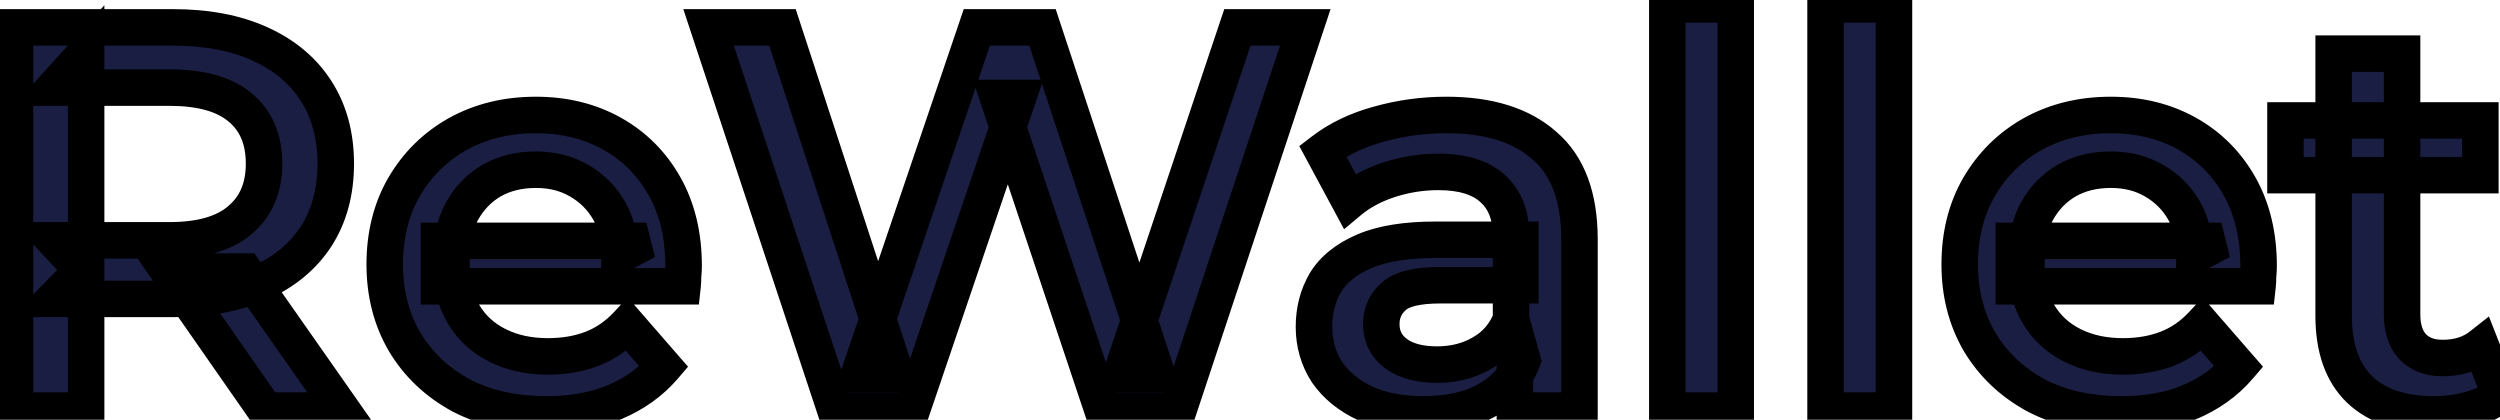 <svg width="137" height="23" viewBox="0 0 137 23" fill="none" xmlns="http://www.w3.org/2000/svg">
<path d="M0.82 22.5V1.5H9.46C11.32 1.5 12.91 1.8 14.23 2.4C15.57 3 16.6 3.86 17.32 4.98C18.04 6.1 18.4 7.43 18.4 8.97C18.4 10.51 18.04 11.84 17.32 12.96C16.6 14.06 15.57 14.91 14.23 15.51C12.91 16.09 11.32 16.38 9.46 16.38H2.98L4.72 14.61V22.5H0.82ZM14.56 22.5L9.25 14.88H13.42L18.76 22.5H14.56ZM4.72 15.03L2.98 13.17H9.28C11 13.17 12.29 12.8 13.15 12.06C14.03 11.32 14.47 10.29 14.47 8.97C14.47 7.63 14.03 6.6 13.15 5.88C12.29 5.16 11 4.8 9.28 4.8H2.98L4.72 2.88V15.03ZM29.933 22.71C28.153 22.71 26.593 22.36 25.253 21.66C23.933 20.94 22.903 19.96 22.163 18.72C21.443 17.48 21.083 16.07 21.083 14.49C21.083 12.89 21.433 11.48 22.133 10.26C22.853 9.02 23.833 8.05 25.073 7.35C26.333 6.65 27.763 6.3 29.363 6.3C30.923 6.3 32.313 6.64 33.533 7.32C34.753 8 35.713 8.96 36.413 10.2C37.113 11.44 37.463 12.9 37.463 14.58C37.463 14.74 37.453 14.92 37.433 15.12C37.433 15.32 37.423 15.51 37.403 15.69H24.053V13.2H35.423L33.953 13.98C33.973 13.06 33.783 12.25 33.383 11.55C32.983 10.85 32.433 10.3 31.733 9.9C31.053 9.5 30.263 9.3 29.363 9.3C28.443 9.3 27.633 9.5 26.933 9.9C26.253 10.3 25.713 10.86 25.313 11.58C24.933 12.28 24.743 13.11 24.743 14.07V14.67C24.743 15.63 24.963 16.48 25.403 17.22C25.843 17.96 26.463 18.53 27.263 18.93C28.063 19.33 28.983 19.53 30.023 19.53C30.923 19.53 31.733 19.39 32.453 19.11C33.173 18.83 33.813 18.39 34.373 17.79L36.383 20.1C35.663 20.94 34.753 21.59 33.653 22.05C32.573 22.49 31.333 22.71 29.933 22.71ZM45.789 22.5L38.83 1.5H42.88L49.09 20.49H47.08L53.529 1.5H57.13L63.4 20.49H61.45L67.809 1.5H71.529L64.57 22.5H60.429L54.7 5.37H55.779L49.959 22.5H45.789ZM83.016 22.5V19.26L82.805 18.57V12.9C82.805 11.8 82.475 10.95 81.816 10.35C81.156 9.73 80.156 9.42 78.816 9.42C77.915 9.42 77.025 9.56 76.145 9.84C75.285 10.12 74.555 10.51 73.956 11.01L72.486 8.28C73.346 7.62 74.365 7.13 75.546 6.81C76.746 6.47 77.986 6.3 79.266 6.3C81.585 6.3 83.376 6.86 84.635 7.98C85.915 9.08 86.555 10.79 86.555 13.11V22.5H83.016ZM77.975 22.71C76.775 22.71 75.725 22.51 74.826 22.11C73.925 21.69 73.225 21.12 72.725 20.4C72.246 19.66 72.005 18.83 72.005 17.91C72.005 17.01 72.216 16.2 72.635 15.48C73.076 14.76 73.785 14.19 74.766 13.77C75.746 13.35 77.046 13.14 78.665 13.14H83.316V15.63H78.936C77.656 15.63 76.796 15.84 76.356 16.26C75.915 16.66 75.695 17.16 75.695 17.76C75.695 18.44 75.966 18.98 76.505 19.38C77.046 19.78 77.796 19.98 78.755 19.98C79.675 19.98 80.496 19.77 81.216 19.35C81.956 18.93 82.486 18.31 82.805 17.49L83.436 19.74C83.076 20.68 82.425 21.41 81.486 21.93C80.566 22.45 79.395 22.71 77.975 22.71ZM91.368 22.5V0.24H95.118V22.5H91.368ZM100.04 22.5V0.24H103.79V22.5H100.04ZM116.242 22.71C114.462 22.71 112.902 22.36 111.562 21.66C110.242 20.94 109.212 19.96 108.472 18.72C107.752 17.48 107.392 16.07 107.392 14.49C107.392 12.89 107.742 11.48 108.442 10.26C109.162 9.02 110.142 8.05 111.382 7.35C112.642 6.65 114.072 6.3 115.672 6.3C117.232 6.3 118.622 6.64 119.842 7.32C121.062 8 122.022 8.96 122.722 10.2C123.422 11.44 123.772 12.9 123.772 14.58C123.772 14.74 123.762 14.92 123.742 15.12C123.742 15.32 123.732 15.51 123.712 15.69H110.362V13.2H121.732L120.262 13.98C120.282 13.06 120.092 12.25 119.692 11.55C119.292 10.85 118.742 10.3 118.042 9.9C117.362 9.5 116.572 9.3 115.672 9.3C114.752 9.3 113.942 9.5 113.242 9.9C112.562 10.3 112.022 10.86 111.622 11.58C111.242 12.28 111.052 13.11 111.052 14.07V14.67C111.052 15.63 111.272 16.48 111.712 17.22C112.152 17.96 112.772 18.53 113.572 18.93C114.372 19.33 115.292 19.53 116.332 19.53C117.232 19.53 118.042 19.39 118.762 19.11C119.482 18.83 120.122 18.39 120.682 17.79L122.692 20.1C121.972 20.94 121.062 21.59 119.962 22.05C118.882 22.49 117.642 22.71 116.242 22.71ZM133.404 22.71C131.644 22.71 130.284 22.26 129.324 21.36C128.364 20.44 127.884 19.09 127.884 17.31V2.94H131.634V17.22C131.634 17.98 131.824 18.57 132.204 18.99C132.604 19.41 133.154 19.62 133.854 19.62C134.694 19.62 135.394 19.4 135.954 18.96L137.004 21.63C136.564 21.99 136.024 22.26 135.384 22.44C134.744 22.62 134.084 22.71 133.404 22.71ZM125.244 9.6V6.6H135.924V9.6H125.244Z" fill="#1A1E42"/>
<path d="M0.82 22.5H-0.18V23.5H0.82V22.5ZM0.82 1.5V0.5H-0.18V1.5H0.82ZM14.23 2.4L13.816 3.31L13.821 3.313L14.23 2.4ZM17.32 4.98L18.161 4.439L18.161 4.439L17.32 4.98ZM17.32 12.96L18.157 13.508L18.161 13.501L17.32 12.96ZM14.23 15.51L14.632 16.425L14.639 16.423L14.23 15.51ZM2.98 16.38L2.267 15.679L0.595 17.38H2.98V16.38ZM4.72 14.61H5.72V12.166L4.007 13.909L4.72 14.61ZM4.72 22.5V23.5H5.72V22.5H4.72ZM14.56 22.5L13.74 23.072L14.038 23.5H14.56V22.5ZM9.25 14.88V13.88H7.334L8.43 15.452L9.25 14.88ZM13.42 14.88L14.239 14.306L13.94 13.88H13.42V14.88ZM18.76 22.5V23.5H20.682L19.579 21.926L18.76 22.5ZM4.72 15.03L3.99 15.713L5.72 17.563V15.03H4.72ZM2.98 13.17V12.17H0.675L2.25 13.853L2.98 13.17ZM13.15 12.06L12.506 11.295L12.498 11.302L13.15 12.06ZM13.15 5.88L12.508 6.647L12.517 6.654L13.15 5.88ZM2.98 4.8L2.239 4.128L0.724 5.8H2.98V4.8ZM4.72 2.88H5.72V0.287L3.979 2.208L4.72 2.88ZM1.82 22.5V1.5H-0.18V22.5H1.82ZM0.82 2.5H9.46V0.5H0.82V2.5ZM9.46 2.5C11.216 2.5 12.657 2.784 13.816 3.31L14.644 1.49C13.163 0.816 11.424 0.5 9.46 0.5V2.5ZM13.821 3.313C15.003 3.842 15.874 4.581 16.479 5.521L18.161 4.439C17.326 3.139 16.137 2.158 14.639 1.487L13.821 3.313ZM16.479 5.521C17.08 6.455 17.4 7.591 17.4 8.97H19.4C19.4 7.269 19 5.745 18.161 4.439L16.479 5.521ZM17.4 8.97C17.4 10.349 17.08 11.485 16.479 12.419L18.161 13.501C19 12.195 19.4 10.671 19.4 8.97H17.4ZM16.483 12.412C15.88 13.334 15.008 14.066 13.821 14.597L14.639 16.423C16.132 15.754 17.32 14.786 18.157 13.508L16.483 12.412ZM13.828 14.595C12.666 15.105 11.22 15.38 9.46 15.38V17.38C11.42 17.38 13.154 17.075 14.632 16.425L13.828 14.595ZM9.46 15.38H2.98V17.38H9.46V15.38ZM3.693 17.081L5.433 15.311L4.007 13.909L2.267 15.679L3.693 17.081ZM3.72 14.61V22.5H5.72V14.61H3.72ZM4.72 21.5H0.82V23.5H4.72V21.5ZM15.38 21.928L10.07 14.308L8.43 15.452L13.74 23.072L15.38 21.928ZM9.25 15.88H13.42V13.88H9.25V15.88ZM12.601 15.454L17.941 23.074L19.579 21.926L14.239 14.306L12.601 15.454ZM18.76 21.5H14.56V23.5H18.76V21.5ZM5.45 14.347L3.71 12.487L2.25 13.853L3.99 15.713L5.45 14.347ZM2.98 14.17H9.28V12.17H2.98V14.17ZM9.28 14.17C11.12 14.17 12.687 13.777 13.802 12.818L12.498 11.302C11.893 11.823 10.88 12.17 9.28 12.17V14.17ZM13.794 12.825C14.934 11.866 15.47 10.536 15.47 8.97H13.47C13.47 10.044 13.126 10.774 12.506 11.295L13.794 12.825ZM15.47 8.97C15.47 7.39 14.938 6.051 13.783 5.106L12.517 6.654C13.122 7.149 13.47 7.87 13.47 8.97H15.47ZM13.792 5.113C12.678 4.18 11.115 3.8 9.28 3.8V5.8C10.885 5.8 11.902 6.14 12.508 6.647L13.792 5.113ZM9.28 3.8H2.98V5.8H9.28V3.8ZM3.721 5.472L5.461 3.552L3.979 2.208L2.239 4.128L3.721 5.472ZM3.72 2.88V15.03H5.72V2.88H3.72ZM25.253 21.66L24.774 22.538L24.782 22.542L24.79 22.546L25.253 21.66ZM22.163 18.72L21.299 19.222L21.305 19.233L22.163 18.72ZM22.133 10.26L21.269 9.758L21.266 9.762L22.133 10.26ZM25.073 7.35L24.588 6.476L24.582 6.479L25.073 7.35ZM33.533 7.32L34.02 6.447L34.02 6.447L33.533 7.32ZM36.413 10.2L35.542 10.692L36.413 10.2ZM37.433 15.12L36.438 15.021L36.433 15.07V15.12H37.433ZM37.403 15.69V16.69H38.298L38.397 15.8L37.403 15.69ZM24.053 15.69H23.053V16.69H24.053V15.69ZM24.053 13.2V12.2H23.053V13.2H24.053ZM35.423 13.2L35.892 14.083L35.423 12.2V13.2ZM33.953 13.98L32.954 13.958L32.917 15.662L34.422 14.863L33.953 13.98ZM33.383 11.55L32.515 12.046L32.515 12.046L33.383 11.55ZM31.733 9.9L31.226 10.762L31.237 10.768L31.733 9.9ZM26.933 9.9L26.437 9.032L26.426 9.038L26.933 9.9ZM25.313 11.58L24.439 11.094L24.434 11.103L25.313 11.58ZM27.263 18.93L26.816 19.824L26.816 19.824L27.263 18.93ZM32.453 19.11L32.816 20.042L32.816 20.042L32.453 19.11ZM34.373 17.79L35.128 17.134L34.399 16.297L33.642 17.108L34.373 17.79ZM36.383 20.1L37.143 20.751L37.705 20.095L37.138 19.444L36.383 20.1ZM33.653 22.05L34.031 22.976L34.039 22.973L33.653 22.05ZM29.933 21.71C28.286 21.71 26.89 21.387 25.716 20.774L24.79 22.546C26.297 23.333 28.021 23.71 29.933 23.71V21.71ZM25.732 20.782C24.562 20.144 23.666 19.288 23.022 18.207L21.305 19.233C22.14 20.633 23.304 21.736 24.774 22.538L25.732 20.782ZM23.028 18.218C22.405 17.146 22.083 15.912 22.083 14.49H20.083C20.083 16.228 20.481 17.814 21.299 19.222L23.028 18.218ZM22.083 14.49C22.083 13.04 22.399 11.806 23.001 10.758L21.266 9.762C20.468 11.154 20.083 12.74 20.083 14.49H22.083ZM22.998 10.762C23.629 9.675 24.481 8.833 25.565 8.221L24.582 6.479C23.186 7.267 22.077 8.365 21.269 9.758L22.998 10.762ZM25.559 8.224C26.655 7.615 27.914 7.3 29.363 7.3V5.3C27.613 5.3 26.012 5.685 24.588 6.476L25.559 8.224ZM29.363 7.3C30.773 7.3 31.992 7.606 33.047 8.193L34.02 6.447C32.635 5.674 31.073 5.3 29.363 5.3V7.3ZM33.047 8.193C34.103 8.782 34.931 9.608 35.542 10.692L37.284 9.708C36.496 8.312 35.404 7.218 34.02 6.447L33.047 8.193ZM35.542 10.692C36.144 11.757 36.463 13.041 36.463 14.58H38.463C38.463 12.759 38.083 11.123 37.284 9.708L35.542 10.692ZM36.463 14.58C36.463 14.7 36.456 14.846 36.438 15.021L38.428 15.22C38.451 14.994 38.463 14.78 38.463 14.58H36.463ZM36.433 15.12C36.433 15.287 36.425 15.44 36.41 15.58L38.397 15.8C38.422 15.58 38.433 15.353 38.433 15.12H36.433ZM37.403 14.69H24.053V16.69H37.403V14.69ZM25.053 15.69V13.2H23.053V15.69H25.053ZM24.053 14.2H35.423V12.2H24.053V14.2ZM34.955 12.317L33.485 13.097L34.422 14.863L35.892 14.083L34.955 12.317ZM34.953 14.002C34.977 12.927 34.754 11.933 34.252 11.054L32.515 12.046C32.813 12.567 32.97 13.194 32.954 13.958L34.953 14.002ZM34.252 11.054C33.763 10.199 33.084 9.52 32.23 9.032L31.237 10.768C31.782 11.08 32.204 11.501 32.515 12.046L34.252 11.054ZM32.24 9.038C31.386 8.536 30.416 8.3 29.363 8.3V10.3C30.111 10.3 30.721 10.464 31.226 10.762L32.24 9.038ZM29.363 8.3C28.294 8.3 27.309 8.534 26.437 9.032L27.43 10.768C27.958 10.466 28.592 10.3 29.363 10.3V8.3ZM26.426 9.038C25.586 9.533 24.922 10.226 24.439 11.094L26.188 12.066C26.505 11.494 26.921 11.067 27.44 10.762L26.426 9.038ZM24.434 11.103C23.96 11.977 23.743 12.977 23.743 14.07H25.743C25.743 13.243 25.907 12.583 26.192 12.057L24.434 11.103ZM23.743 14.07V14.67H25.743V14.07H23.743ZM23.743 14.67C23.743 15.789 24.002 16.819 24.544 17.731L26.263 16.709C25.925 16.141 25.743 15.471 25.743 14.67H23.743ZM24.544 17.731C25.086 18.642 25.852 19.342 26.816 19.824L27.711 18.036C27.075 17.718 26.601 17.278 26.263 16.709L24.544 17.731ZM26.816 19.824C27.776 20.304 28.853 20.53 30.023 20.53V18.53C29.113 18.53 28.351 18.356 27.711 18.036L26.816 19.824ZM30.023 20.53C31.027 20.53 31.963 20.374 32.816 20.042L32.091 18.178C31.504 18.406 30.82 18.53 30.023 18.53V20.53ZM32.816 20.042C33.684 19.704 34.448 19.175 35.104 18.472L33.642 17.108C33.178 17.605 32.662 17.956 32.091 18.178L32.816 20.042ZM33.619 18.446L35.629 20.756L37.138 19.444L35.128 17.134L33.619 18.446ZM35.624 19.449C35.013 20.162 34.235 20.723 33.268 21.127L34.039 22.973C35.272 22.457 36.313 21.718 37.143 20.751L35.624 19.449ZM33.276 21.124C32.337 21.506 31.229 21.71 29.933 21.71V23.71C31.437 23.71 32.809 23.474 34.031 22.976L33.276 21.124ZM45.789 22.5L44.84 22.815L45.068 23.5H45.789V22.5ZM38.83 1.5V0.5H37.445L37.88 1.815L38.83 1.5ZM42.88 1.5L43.83 1.189L43.605 0.5H42.88V1.5ZM49.09 20.49V21.49H50.469L50.04 20.179L49.09 20.49ZM47.08 20.49L46.133 20.168L45.684 21.49H47.08V20.49ZM53.529 1.5V0.5H52.813L52.583 1.178L53.529 1.5ZM57.13 1.5L58.079 1.186L57.852 0.5H57.13V1.5ZM63.4 20.49V21.49H64.783L64.349 20.177L63.4 20.49ZM61.45 20.49L60.501 20.172L60.06 21.49H61.45V20.49ZM67.809 1.5V0.5H67.09L66.861 1.182L67.809 1.5ZM71.529 1.5L72.479 1.815L72.915 0.5H71.529V1.5ZM64.57 22.5V23.5H65.292L65.519 22.815L64.57 22.5ZM60.429 22.5L59.481 22.817L59.71 23.5H60.429V22.5ZM54.7 5.37V4.37H53.311L53.751 5.687L54.7 5.37ZM55.779 5.37L56.726 5.692L57.175 4.37H55.779V5.37ZM49.959 22.5V23.5H50.676L50.906 22.822L49.959 22.5ZM46.739 22.185L39.779 1.185L37.88 1.815L44.84 22.815L46.739 22.185ZM38.83 2.5H42.88V0.5H38.83V2.5ZM41.929 1.811L48.139 20.801L50.04 20.179L43.83 1.189L41.929 1.811ZM49.09 19.49H47.08V21.49H49.09V19.49ZM48.026 20.812L54.476 1.822L52.583 1.178L46.133 20.168L48.026 20.812ZM53.529 2.5H57.13V0.5H53.529V2.5ZM56.18 1.814L62.45 20.803L64.349 20.177L58.079 1.186L56.18 1.814ZM63.4 19.49H61.45V21.49H63.4V19.49ZM62.398 20.808L68.758 1.818L66.861 1.182L60.501 20.172L62.398 20.808ZM67.809 2.5H71.529V0.5H67.809V2.5ZM70.58 1.185L63.62 22.185L65.519 22.815L72.479 1.815L70.58 1.185ZM64.57 21.5H60.429V23.5H64.57V21.5ZM61.378 22.183L55.648 5.053L53.751 5.687L59.481 22.817L61.378 22.183ZM54.7 6.37H55.779V4.37H54.7V6.37ZM54.833 5.048L49.013 22.178L50.906 22.822L56.726 5.692L54.833 5.048ZM49.959 21.5H45.789V23.5H49.959V21.5ZM83.016 22.5H82.016V23.5H83.016V22.5ZM83.016 19.26H84.016V19.111L83.972 18.969L83.016 19.26ZM82.805 18.57H81.805V18.719L81.849 18.861L82.805 18.57ZM81.816 10.35L81.131 11.079L81.137 11.084L81.143 11.09L81.816 10.35ZM76.145 9.84L75.842 8.887L75.836 8.889L76.145 9.84ZM73.956 11.01L73.075 11.484L73.655 12.562L74.596 11.778L73.956 11.01ZM72.486 8.28L71.877 7.487L71.202 8.005L71.605 8.754L72.486 8.28ZM75.546 6.81L75.807 7.775L75.818 7.772L75.546 6.81ZM84.635 7.98L83.971 8.727L83.977 8.733L83.984 8.738L84.635 7.98ZM86.555 22.5V23.5H87.555V22.5H86.555ZM74.826 22.11L74.403 23.016L74.411 23.02L74.419 23.024L74.826 22.11ZM72.725 20.4L71.887 20.944L71.895 20.957L71.904 20.97L72.725 20.4ZM72.635 15.48L71.782 14.959L71.777 14.967L71.772 14.976L72.635 15.48ZM74.766 13.77L75.159 14.689L75.159 14.689L74.766 13.77ZM83.316 13.14H84.316V12.14H83.316V13.14ZM83.316 15.63V16.63H84.316V15.63H83.316ZM76.356 16.26L77.028 17L77.037 16.992L77.046 16.983L76.356 16.26ZM76.505 19.38L75.91 20.184L75.91 20.184L76.505 19.38ZM81.216 19.35L80.722 18.48L80.712 18.486L81.216 19.35ZM82.805 17.49L83.769 17.22L82.962 14.339L81.874 17.127L82.805 17.49ZM83.436 19.74L84.369 20.098L84.488 19.789L84.398 19.47L83.436 19.74ZM81.486 21.93L81.001 21.055L80.993 21.059L81.486 21.93ZM84.016 22.5V19.26H82.016V22.5H84.016ZM83.972 18.969L83.762 18.279L81.849 18.861L82.059 19.551L83.972 18.969ZM83.805 18.57V12.9H81.805V18.57H83.805ZM83.805 12.9C83.805 11.589 83.404 10.443 82.488 9.61L81.143 11.09C81.547 11.457 81.805 12.011 81.805 12.9H83.805ZM82.5 9.621C81.583 8.759 80.29 8.42 78.816 8.42V10.42C80.021 10.42 80.728 10.701 81.131 11.079L82.5 9.621ZM78.816 8.42C77.81 8.42 76.818 8.577 75.842 8.887L76.449 10.793C77.233 10.543 78.021 10.42 78.816 10.42V8.42ZM75.836 8.889C74.874 9.202 74.027 9.649 73.315 10.242L74.596 11.778C75.084 11.371 75.697 11.038 76.455 10.791L75.836 8.889ZM74.836 10.536L73.366 7.806L71.605 8.754L73.075 11.484L74.836 10.536ZM73.094 9.073C73.839 8.502 74.737 8.065 75.807 7.775L75.284 5.845C73.994 6.195 72.853 6.738 71.877 7.487L73.094 9.073ZM75.818 7.772C76.927 7.458 78.075 7.3 79.266 7.3V5.3C77.896 5.3 76.564 5.482 75.273 5.848L75.818 7.772ZM79.266 7.3C81.433 7.3 82.953 7.823 83.971 8.727L85.3 7.233C83.798 5.897 81.738 5.3 79.266 5.3V7.3ZM83.984 8.738C84.969 9.585 85.555 10.967 85.555 13.11H87.555C87.555 10.613 86.862 8.575 85.287 7.222L83.984 8.738ZM85.555 13.11V22.5H87.555V13.11H85.555ZM86.555 21.5H83.016V23.5H86.555V21.5ZM77.975 21.71C76.886 21.71 75.979 21.528 75.232 21.196L74.419 23.024C75.472 23.492 76.665 23.71 77.975 23.71V21.71ZM75.248 21.204C74.487 20.848 73.933 20.386 73.547 19.83L71.904 20.97C72.518 21.854 73.364 22.532 74.403 23.016L75.248 21.204ZM73.564 19.856C73.194 19.285 73.005 18.646 73.005 17.91H71.005C71.005 19.014 71.297 20.035 71.887 20.944L73.564 19.856ZM73.005 17.91C73.005 17.172 73.176 16.539 73.499 15.984L71.772 14.976C71.255 15.861 71.005 16.848 71.005 17.91H73.005ZM73.489 16.001C73.795 15.5 74.32 15.049 75.159 14.689L74.372 12.851C73.251 13.331 72.356 14.02 71.782 14.959L73.489 16.001ZM75.159 14.689C75.968 14.343 77.118 14.14 78.665 14.14V12.14C76.974 12.14 75.523 12.357 74.372 12.851L75.159 14.689ZM78.665 14.14H83.316V12.14H78.665V14.14ZM82.316 13.14V15.63H84.316V13.14H82.316ZM83.316 14.63H78.936V16.63H83.316V14.63ZM78.936 14.63C78.248 14.63 77.627 14.686 77.093 14.816C76.566 14.945 76.057 15.163 75.665 15.537L77.046 16.983C77.094 16.937 77.235 16.84 77.568 16.759C77.894 16.679 78.343 16.63 78.936 16.63V14.63ZM75.683 15.52C75.032 16.111 74.695 16.881 74.695 17.76H76.695C76.695 17.439 76.799 17.209 77.028 17L75.683 15.52ZM74.695 17.76C74.695 18.752 75.112 19.592 75.91 20.184L77.101 18.576C76.819 18.368 76.695 18.128 76.695 17.76H74.695ZM75.91 20.184C76.682 20.755 77.67 20.98 78.755 20.98V18.98C77.921 18.98 77.409 18.805 77.101 18.576L75.91 20.184ZM78.755 20.98C79.834 20.98 80.831 20.732 81.719 20.214L80.712 18.486C80.16 18.808 79.517 18.98 78.755 18.98V20.98ZM81.709 20.22C82.656 19.682 83.337 18.88 83.737 17.854L81.874 17.127C81.634 17.74 81.255 18.178 80.722 18.48L81.709 20.22ZM81.843 17.76L82.473 20.01L84.398 19.47L83.769 17.22L81.843 17.76ZM82.502 19.382C82.232 20.087 81.75 20.641 81.001 21.055L81.97 22.805C83.101 22.179 83.919 21.273 84.369 20.098L82.502 19.382ZM80.993 21.059C80.266 21.47 79.28 21.71 77.975 21.71V23.71C79.511 23.71 80.865 23.43 81.978 22.801L80.993 21.059ZM91.368 22.5H90.368V23.5H91.368V22.5ZM91.368 0.24V-0.76H90.368V0.24H91.368ZM95.118 0.24H96.118V-0.76H95.118V0.24ZM95.118 22.5V23.5H96.118V22.5H95.118ZM92.368 22.5V0.24H90.368V22.5H92.368ZM91.368 1.24H95.118V-0.76H91.368V1.24ZM94.118 0.24V22.5H96.118V0.24H94.118ZM95.118 21.5H91.368V23.5H95.118V21.5ZM100.04 22.5H99.04V23.5H100.04V22.5ZM100.04 0.24V-0.76H99.04V0.24H100.04ZM103.79 0.24H104.79V-0.76H103.79V0.24ZM103.79 22.5V23.5H104.79V22.5H103.79ZM101.04 22.5V0.24H99.04V22.5H101.04ZM100.04 1.24H103.79V-0.76H100.04V1.24ZM102.79 0.24V22.5H104.79V0.24H102.79ZM103.79 21.5H100.04V23.5H103.79V21.5ZM111.562 21.66L111.083 22.538L111.091 22.542L111.099 22.546L111.562 21.66ZM108.472 18.72L107.607 19.222L107.613 19.233L108.472 18.72ZM108.442 10.26L107.577 9.758L107.575 9.762L108.442 10.26ZM111.382 7.35L110.896 6.476L110.89 6.479L111.382 7.35ZM119.842 7.32L120.329 6.447L120.329 6.447L119.842 7.32ZM122.722 10.2L121.851 10.692L122.722 10.2ZM123.742 15.12L122.747 15.021L122.742 15.07V15.12H123.742ZM123.712 15.69V16.69H124.607L124.706 15.8L123.712 15.69ZM110.362 15.69H109.362V16.69H110.362V15.69ZM110.362 13.2V12.2H109.362V13.2H110.362ZM121.732 13.2L122.201 14.083L121.732 12.2V13.2ZM120.262 13.98L119.262 13.958L119.225 15.662L120.731 14.863L120.262 13.98ZM119.692 11.55L118.824 12.046L118.824 12.046L119.692 11.55ZM118.042 9.9L117.535 10.762L117.546 10.768L118.042 9.9ZM113.242 9.9L112.746 9.032L112.735 9.038L113.242 9.9ZM111.622 11.58L110.748 11.094L110.743 11.103L111.622 11.58ZM113.572 18.93L113.125 19.824L113.125 19.824L113.572 18.93ZM118.762 19.11L119.124 20.042L119.124 20.042L118.762 19.11ZM120.682 17.79L121.436 17.134L120.708 16.297L119.951 17.108L120.682 17.79ZM122.692 20.1L123.451 20.751L124.013 20.095L123.446 19.444L122.692 20.1ZM119.962 22.05L120.339 22.976L120.348 22.973L119.962 22.05ZM116.242 21.71C114.595 21.71 113.199 21.387 112.025 20.774L111.099 22.546C112.605 23.333 114.329 23.71 116.242 23.71V21.71ZM112.041 20.782C110.871 20.144 109.975 19.288 109.331 18.207L107.613 19.233C108.449 20.633 109.613 21.736 111.083 22.538L112.041 20.782ZM109.337 18.218C108.714 17.146 108.392 15.912 108.392 14.49H106.392C106.392 16.228 106.79 17.814 107.607 19.222L109.337 18.218ZM108.392 14.49C108.392 13.04 108.708 11.806 109.309 10.758L107.575 9.762C106.776 11.154 106.392 12.74 106.392 14.49H108.392ZM109.307 10.762C109.938 9.675 110.79 8.833 111.874 8.221L110.89 6.479C109.494 7.267 108.386 8.365 107.577 9.758L109.307 10.762ZM111.868 8.224C112.963 7.615 114.223 7.3 115.672 7.3V5.3C113.921 5.3 112.321 5.685 110.896 6.476L111.868 8.224ZM115.672 7.3C117.082 7.3 118.301 7.606 119.355 8.193L120.329 6.447C118.943 5.674 117.382 5.3 115.672 5.3V7.3ZM119.355 8.193C120.411 8.782 121.24 9.608 121.851 10.692L123.593 9.708C122.804 8.312 121.713 7.218 120.329 6.447L119.355 8.193ZM121.851 10.692C122.452 11.757 122.772 13.041 122.772 14.58H124.772C124.772 12.759 124.392 11.123 123.593 9.708L121.851 10.692ZM122.772 14.58C122.772 14.7 122.764 14.846 122.747 15.021L124.737 15.22C124.76 14.994 124.772 14.78 124.772 14.58H122.772ZM122.742 15.12C122.742 15.287 122.734 15.44 122.718 15.58L124.706 15.8C124.73 15.58 124.742 15.353 124.742 15.12H122.742ZM123.712 14.69H110.362V16.69H123.712V14.69ZM111.362 15.69V13.2H109.362V15.69H111.362ZM110.362 14.2H121.732V12.2H110.362V14.2ZM121.263 12.317L119.793 13.097L120.731 14.863L122.201 14.083L121.263 12.317ZM121.262 14.002C121.285 12.927 121.062 11.933 120.56 11.054L118.824 12.046C119.122 12.567 119.279 13.194 119.262 13.958L121.262 14.002ZM120.56 11.054C120.072 10.199 119.393 9.52 118.538 9.032L117.546 10.768C118.091 11.08 118.512 11.501 118.824 12.046L120.56 11.054ZM118.549 9.038C117.695 8.536 116.725 8.3 115.672 8.3V10.3C116.419 10.3 117.029 10.464 117.535 10.762L118.549 9.038ZM115.672 8.3C114.603 8.3 113.617 8.534 112.746 9.032L113.738 10.768C114.267 10.466 114.901 10.3 115.672 10.3V8.3ZM112.735 9.038C111.894 9.533 111.23 10.226 110.748 11.094L112.496 12.066C112.813 11.494 113.23 11.067 113.749 10.762L112.735 9.038ZM110.743 11.103C110.269 11.977 110.052 12.977 110.052 14.07H112.052C112.052 13.243 112.215 12.583 112.501 12.057L110.743 11.103ZM110.052 14.07V14.67H112.052V14.07H110.052ZM110.052 14.67C110.052 15.789 110.31 16.819 110.852 17.731L112.571 16.709C112.234 16.141 112.052 15.471 112.052 14.67H110.052ZM110.852 17.731C111.394 18.642 112.16 19.342 113.125 19.824L114.019 18.036C113.383 17.718 112.91 17.278 112.571 16.709L110.852 17.731ZM113.125 19.824C114.085 20.304 115.162 20.53 116.332 20.53V18.53C115.422 18.53 114.659 18.356 114.019 18.036L113.125 19.824ZM116.332 20.53C117.336 20.53 118.271 20.374 119.124 20.042L118.4 18.178C117.812 18.406 117.128 18.53 116.332 18.53V20.53ZM119.124 20.042C119.993 19.704 120.757 19.175 121.413 18.472L119.951 17.108C119.487 17.605 118.971 17.956 118.4 18.178L119.124 20.042ZM119.928 18.446L121.938 20.756L123.446 19.444L121.436 17.134L119.928 18.446ZM121.933 19.449C121.322 20.162 120.544 20.723 119.576 21.127L120.348 22.973C121.58 22.457 122.622 21.718 123.451 20.751L121.933 19.449ZM119.585 21.124C118.646 21.506 117.538 21.71 116.242 21.71V23.71C117.746 23.71 119.118 23.474 120.339 22.976L119.585 21.124ZM129.324 21.36L128.632 22.082L128.64 22.09L129.324 21.36ZM127.884 2.94V1.94H126.884V2.94H127.884ZM131.634 2.94H132.634V1.94H131.634V2.94ZM132.204 18.99L131.463 19.661L131.471 19.67L131.48 19.68L132.204 18.99ZM135.954 18.96L136.885 18.594L136.393 17.343L135.336 18.174L135.954 18.96ZM137.004 21.63L137.637 22.404L138.201 21.942L137.935 21.264L137.004 21.63ZM135.384 22.44L135.655 23.403L135.384 22.44ZM125.244 9.6H124.244V10.6H125.244V9.6ZM125.244 6.6V5.6H124.244V6.6H125.244ZM135.924 6.6H136.924V5.6H135.924V6.6ZM135.924 9.6V10.6H136.924V9.6H135.924ZM133.404 21.71C131.81 21.71 130.727 21.305 130.008 20.631L128.64 22.09C129.841 23.215 131.478 23.71 133.404 23.71V21.71ZM130.016 20.638C129.313 19.964 128.884 18.913 128.884 17.31H126.884C126.884 19.267 127.415 20.916 128.632 22.082L130.016 20.638ZM128.884 17.31V2.94H126.884V17.31H128.884ZM127.884 3.94H131.634V1.94H127.884V3.94ZM130.634 2.94V17.22H132.634V2.94H130.634ZM130.634 17.22C130.634 18.142 130.866 19.002 131.463 19.661L132.946 18.319C132.782 18.138 132.634 17.818 132.634 17.22H130.634ZM131.48 19.68C132.107 20.338 132.941 20.62 133.854 20.62V18.62C133.367 18.62 133.101 18.482 132.928 18.3L131.48 19.68ZM133.854 20.62C134.876 20.62 135.805 20.349 136.572 19.746L135.336 18.174C134.983 18.451 134.512 18.62 133.854 18.62V20.62ZM135.023 19.326L136.073 21.996L137.935 21.264L136.885 18.594L135.023 19.326ZM136.371 20.856C136.054 21.115 135.643 21.328 135.113 21.477L135.655 23.403C136.405 23.192 137.074 22.865 137.637 22.404L136.371 20.856ZM135.113 21.477C134.563 21.632 133.995 21.71 133.404 21.71V23.71C134.173 23.71 134.925 23.608 135.655 23.403L135.113 21.477ZM126.244 9.6V6.6H124.244V9.6H126.244ZM125.244 7.6H135.924V5.6H125.244V7.6ZM134.924 6.6V9.6H136.924V6.6H134.924ZM135.924 8.6H125.244V10.6H135.924V8.6Z" fill="black"/>
</svg>
